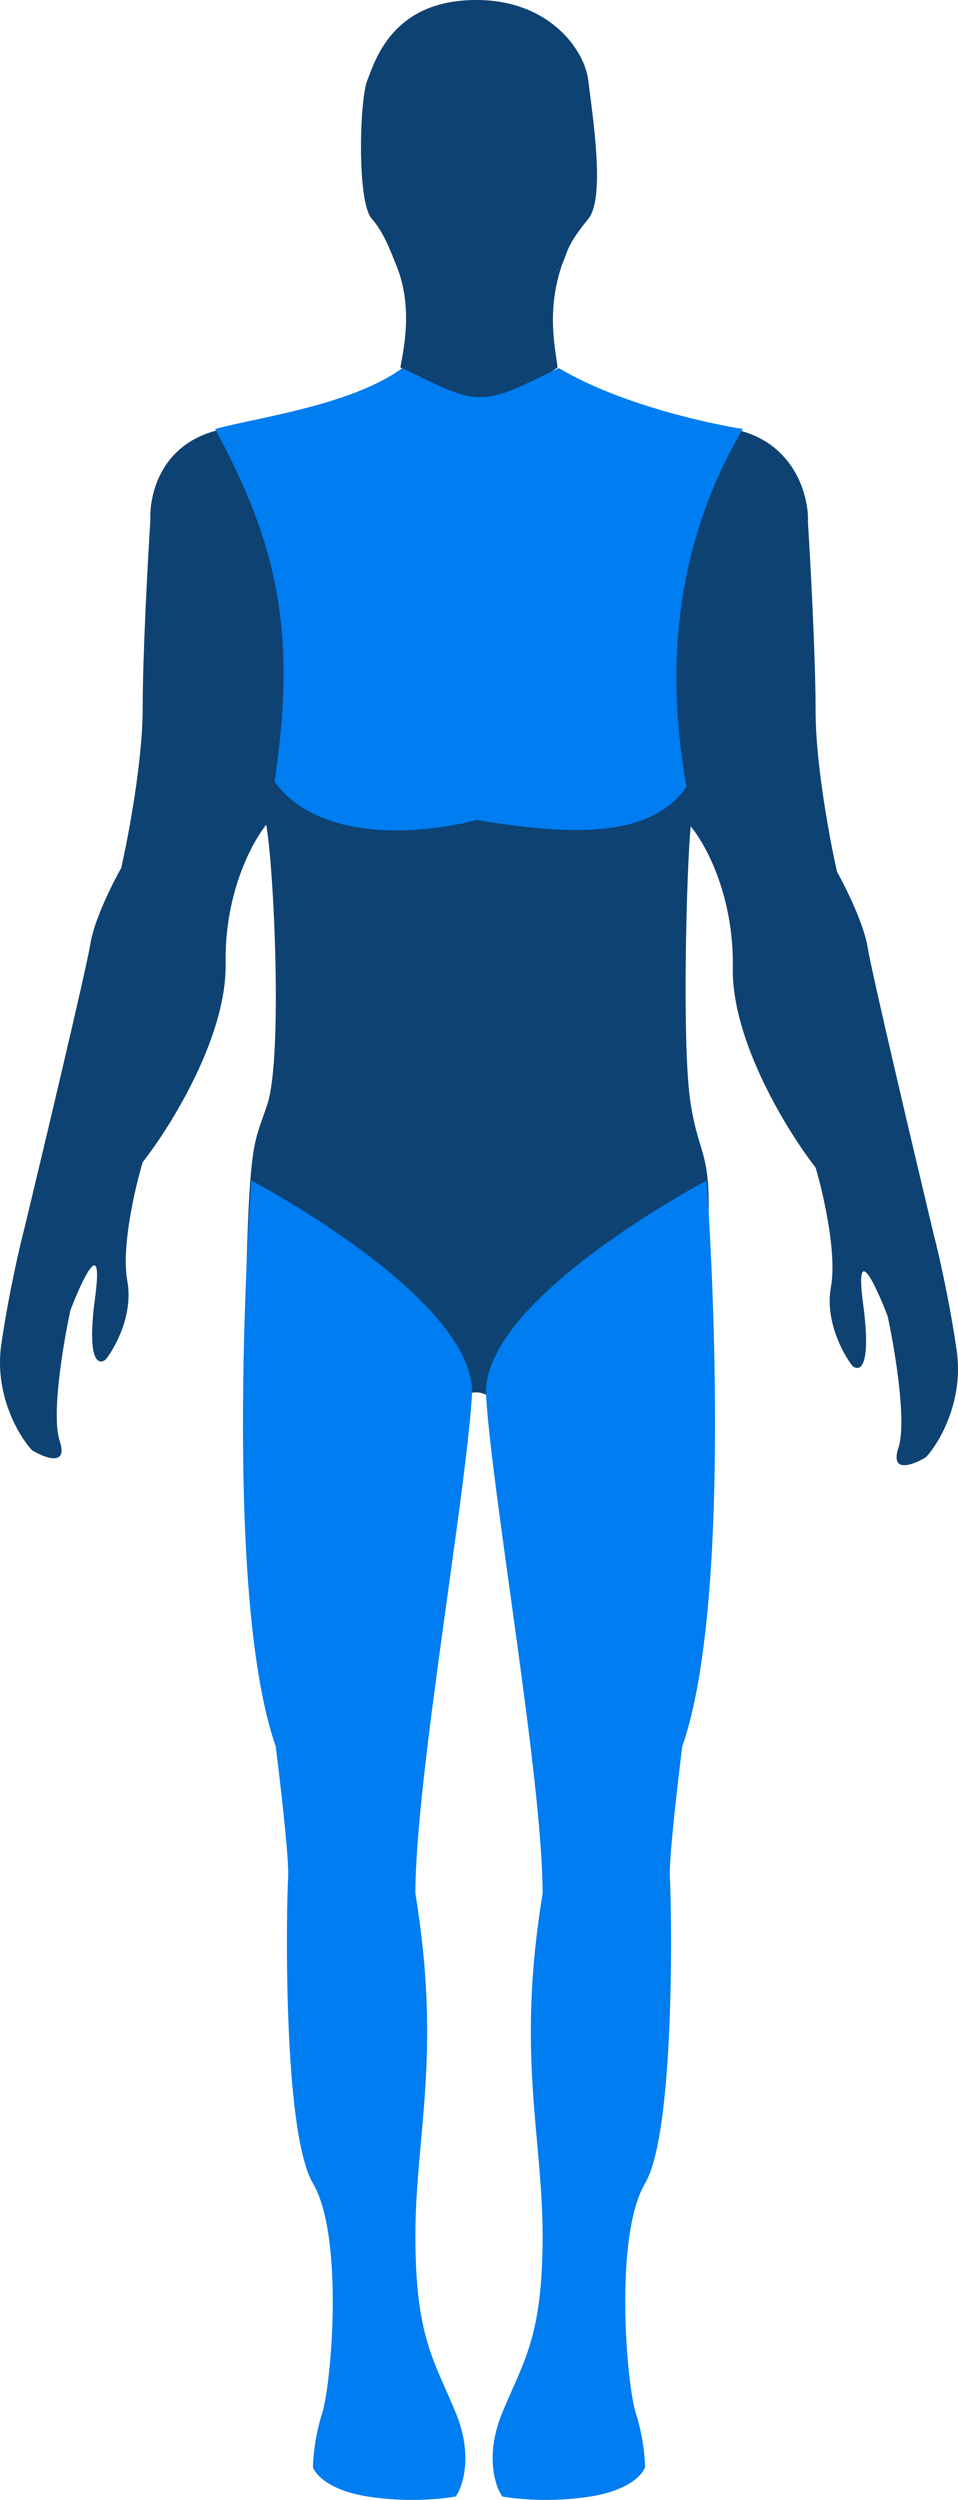 <svg width="138" height="360" viewBox="0 0 138 360" fill="none" xmlns="http://www.w3.org/2000/svg">
<path d="M53.576 31.535C55.344 33.489 56.484 36.742 57 38C59 40.5 60.733 42.5 69 42.5C75.904 42.5 79.969 39.554 81 38C81.884 36.002 81.643 35.31 84.737 31.535C87.213 28.515 85.4 16.954 84.737 11.55C84.192 7.11 79.124 0.182 69.046 0.004C56.449 -0.218 54.018 8.886 52.913 11.55C51.808 14.215 51.366 29.092 53.576 31.535Z" fill="#0E4272"/>
<path d="M32.502 138.753C32.325 128.283 36.559 120.785 38.698 118.345C37.99 114.973 38.993 113.095 39.584 112.577C44.364 87.732 35.896 68.581 31.175 62C23.031 64.13 21.512 71.391 21.659 74.866C21.29 80.708 20.553 94.299 20.553 101.93C20.553 109.561 18.487 120.489 17.454 125C16.201 127.218 13.56 132.498 13.029 135.87C12.498 139.241 6.464 164.634 3.513 176.908C2.849 179.422 1.256 186.27 0.193 193.546C-0.869 200.822 2.701 206.782 4.619 208.852C6.463 209.961 9.841 211.248 8.602 207.521C7.363 203.794 9.118 193.398 10.151 188.665C11.848 184.229 14.932 177.663 13.693 186.891C12.453 196.119 14.209 196.651 15.242 195.764C16.643 193.989 19.224 189.242 18.339 184.451C17.454 179.659 19.445 171.067 20.552 167.37C24.609 162.194 32.679 149.224 32.502 138.753Z" fill="#0E4272"/>
<path d="M105.561 139.379C105.738 128.854 101.512 121.317 99.377 118.864C99.704 115.965 99.082 113.586 98.493 113.066C93.722 88.091 101.471 70.474 106.551 62C114.679 64.141 116.53 71.663 116.383 75.157C116.751 81.029 117.487 94.691 117.487 102.362C117.487 110.033 119.548 121.019 120.579 125.554C121.831 127.784 124.466 133.091 124.996 136.48C125.527 139.87 131.549 165.396 134.494 177.735C135.156 180.262 136.747 187.145 137.807 194.459C138.867 201.774 135.304 207.765 133.39 209.846C131.549 210.961 128.178 212.254 129.415 208.508C130.652 204.762 128.899 194.311 127.869 189.553C126.175 185.093 123.097 178.493 124.334 187.769C125.571 197.046 123.819 197.581 122.788 196.689C121.389 194.905 118.813 190.133 119.696 185.316C120.58 180.5 118.592 171.862 117.488 168.146C113.439 162.943 105.384 149.905 105.561 139.379Z" fill="#0E4272"/>
<path d="M81 38C77.187 43.398 61.486 43.614 57 38C59.467 43.83 58.271 49.731 57.673 52.898C62.832 56.352 64.29 57.068 69 57.5C74 57 78.308 54.409 80.327 52.898C79.879 49.659 78.757 44.477 81 38Z" fill="#0E4272"/>
<path d="M39.469 113.088C42.857 91.123 40 78.5 31 61.777C36.572 60.202 50.613 58.401 57.968 53C69.201 58.581 69.111 58.626 80.478 53C89.571 58.401 102.691 61.102 107 61.777C94.519 82.931 97.194 103.861 98.977 113.763C93.85 120.739 85.158 120.964 69.334 118.264C50.39 122.99 42.144 116.988 39.469 113.088Z" fill="#007DF0"/>
<path d="M66.919 201C68.339 200.116 69.729 200.631 70.247 201C71.312 186.672 91.055 177.411 102 177.559C102.5 165.5 100.831 167.171 99.5 158.99C98.169 150.809 98.934 124.355 99.5 119C99.944 114.799 99.458 113.59 99.088 113C94.207 120.518 83.115 120.518 68.694 118.085C57.158 120.96 44.825 120.018 39.5 112.5C38.982 112.647 37.413 114.106 38.3 118.528C39.445 124.231 40.74 152.136 38.522 158.99C36.747 164.473 36 163.5 35.5 183C63.01 183.884 66.919 195.546 66.919 201Z" fill="#0E4272"/>
<path d="M72.349 347.454C69.844 353.525 71.305 358.019 72.349 359.507C74.286 359.879 79.548 360.4 85.093 359.507C90.638 358.614 92.62 356.308 92.919 355.266C92.919 354.076 92.65 350.847 91.577 347.454C90.236 343.213 88.447 322.008 92.919 314.419C97.391 306.83 96.72 273.572 96.496 270.447C96.317 267.947 97.614 256.757 98.285 251.475C106.156 228.975 101.795 170 101.795 170C101.795 170 69.124 187.191 70.018 201.03C70.992 216.104 78.162 256.385 78.162 272.679C74.352 295.893 78.162 307.5 78.162 322.008C78.162 336.517 75.479 339.865 72.349 347.454Z" fill="#007DF0"/>
<path d="M65.651 347.454C68.156 353.525 66.695 358.019 65.651 359.507C63.714 359.879 58.452 360.4 52.907 359.507C47.362 358.614 45.38 356.308 45.081 355.266C45.081 354.076 45.35 350.847 46.423 347.454C47.764 343.213 49.553 322.008 45.081 314.419C40.609 306.83 41.28 273.572 41.504 270.447C41.683 267.947 40.386 256.757 39.715 251.475C31.845 228.975 36.205 170 36.205 170C36.205 170 68.876 187.191 67.982 201.03C67.008 216.104 59.838 256.385 59.838 272.679C63.648 295.893 59.838 307.5 59.838 322.008C59.838 336.517 62.521 339.865 65.651 347.454Z" fill="#007DF0"/>
</svg>
